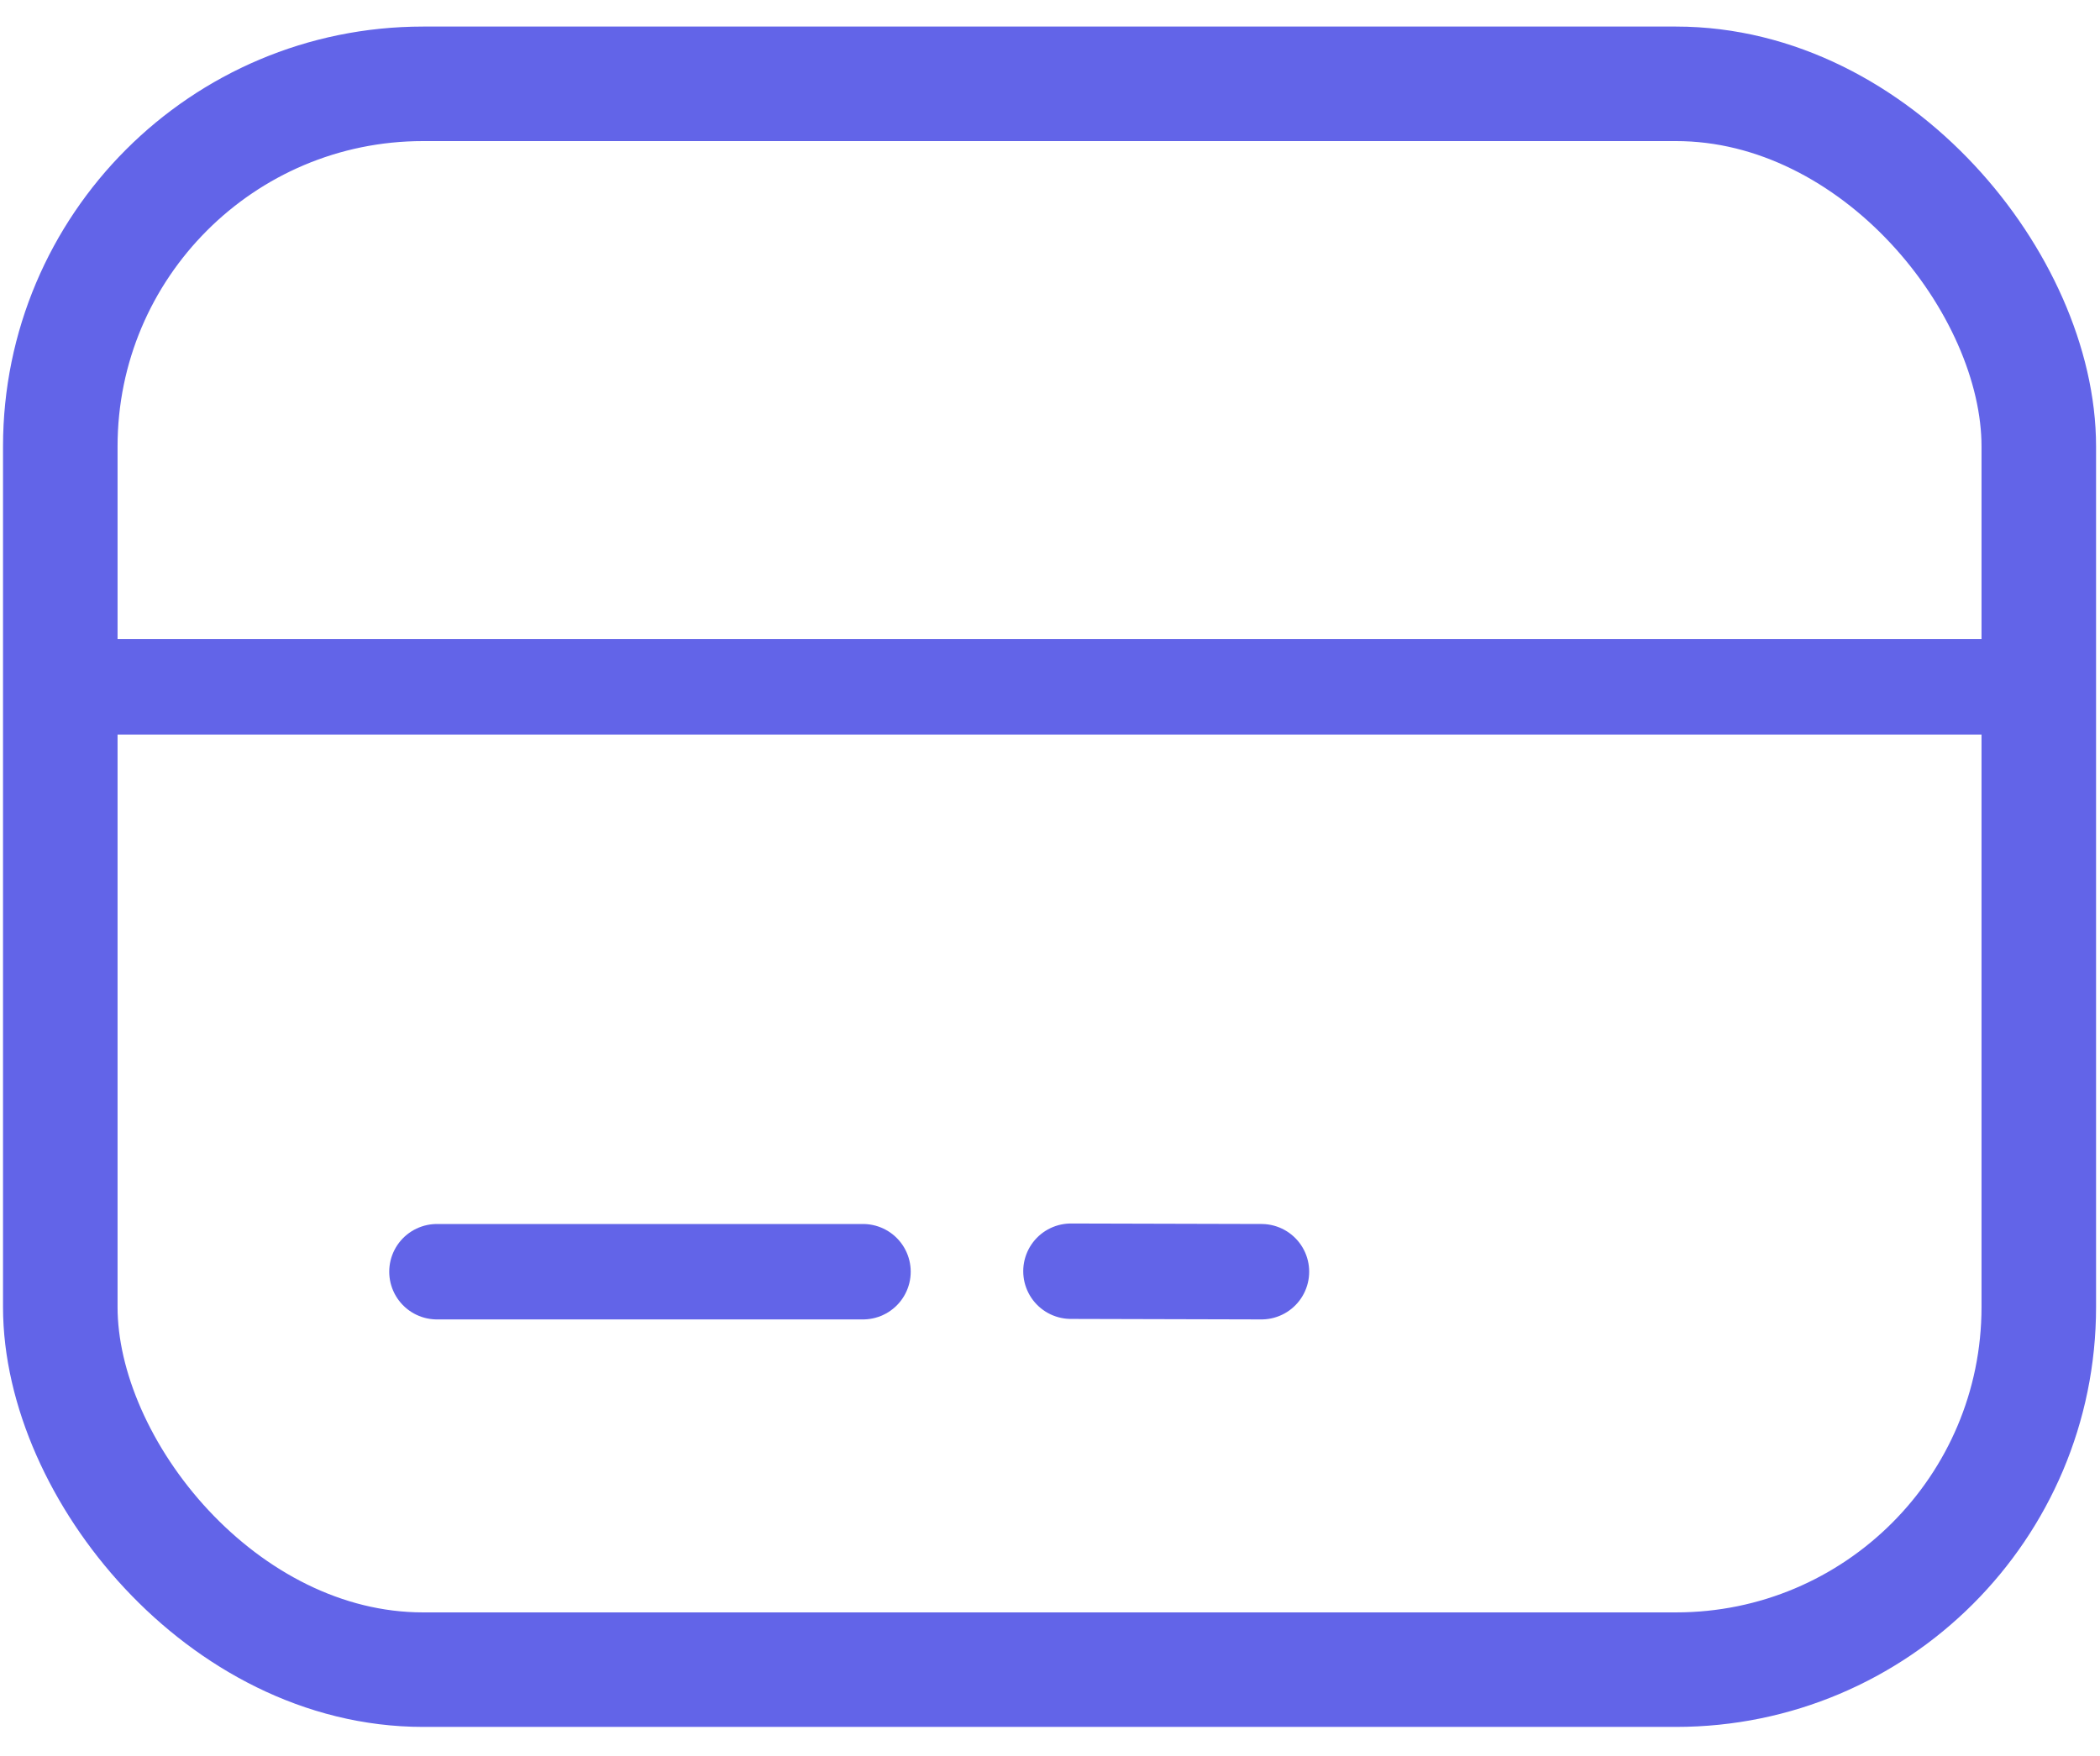<svg width="55" height="46" viewBox="0 0 55 46" fill="none" xmlns="http://www.w3.org/2000/svg">
<rect x="1.579" y="2.196" width="51.818" height="41.544" rx="9.5" stroke="#6264E8" stroke-width="3"/>
<line x1="2.98" y1="17.993" x2="52.989" y2="17.993" stroke="#6264E8" stroke-width="2.5"/>
<path d="M11.444 33.315L22.602 33.315" stroke="#6264E8" stroke-width="2.5" stroke-linecap="round"/>
<path d="M28.049 33.302L33.038 33.315" stroke="#6264E8" stroke-width="2.5" stroke-linecap="round"/>
</svg>
